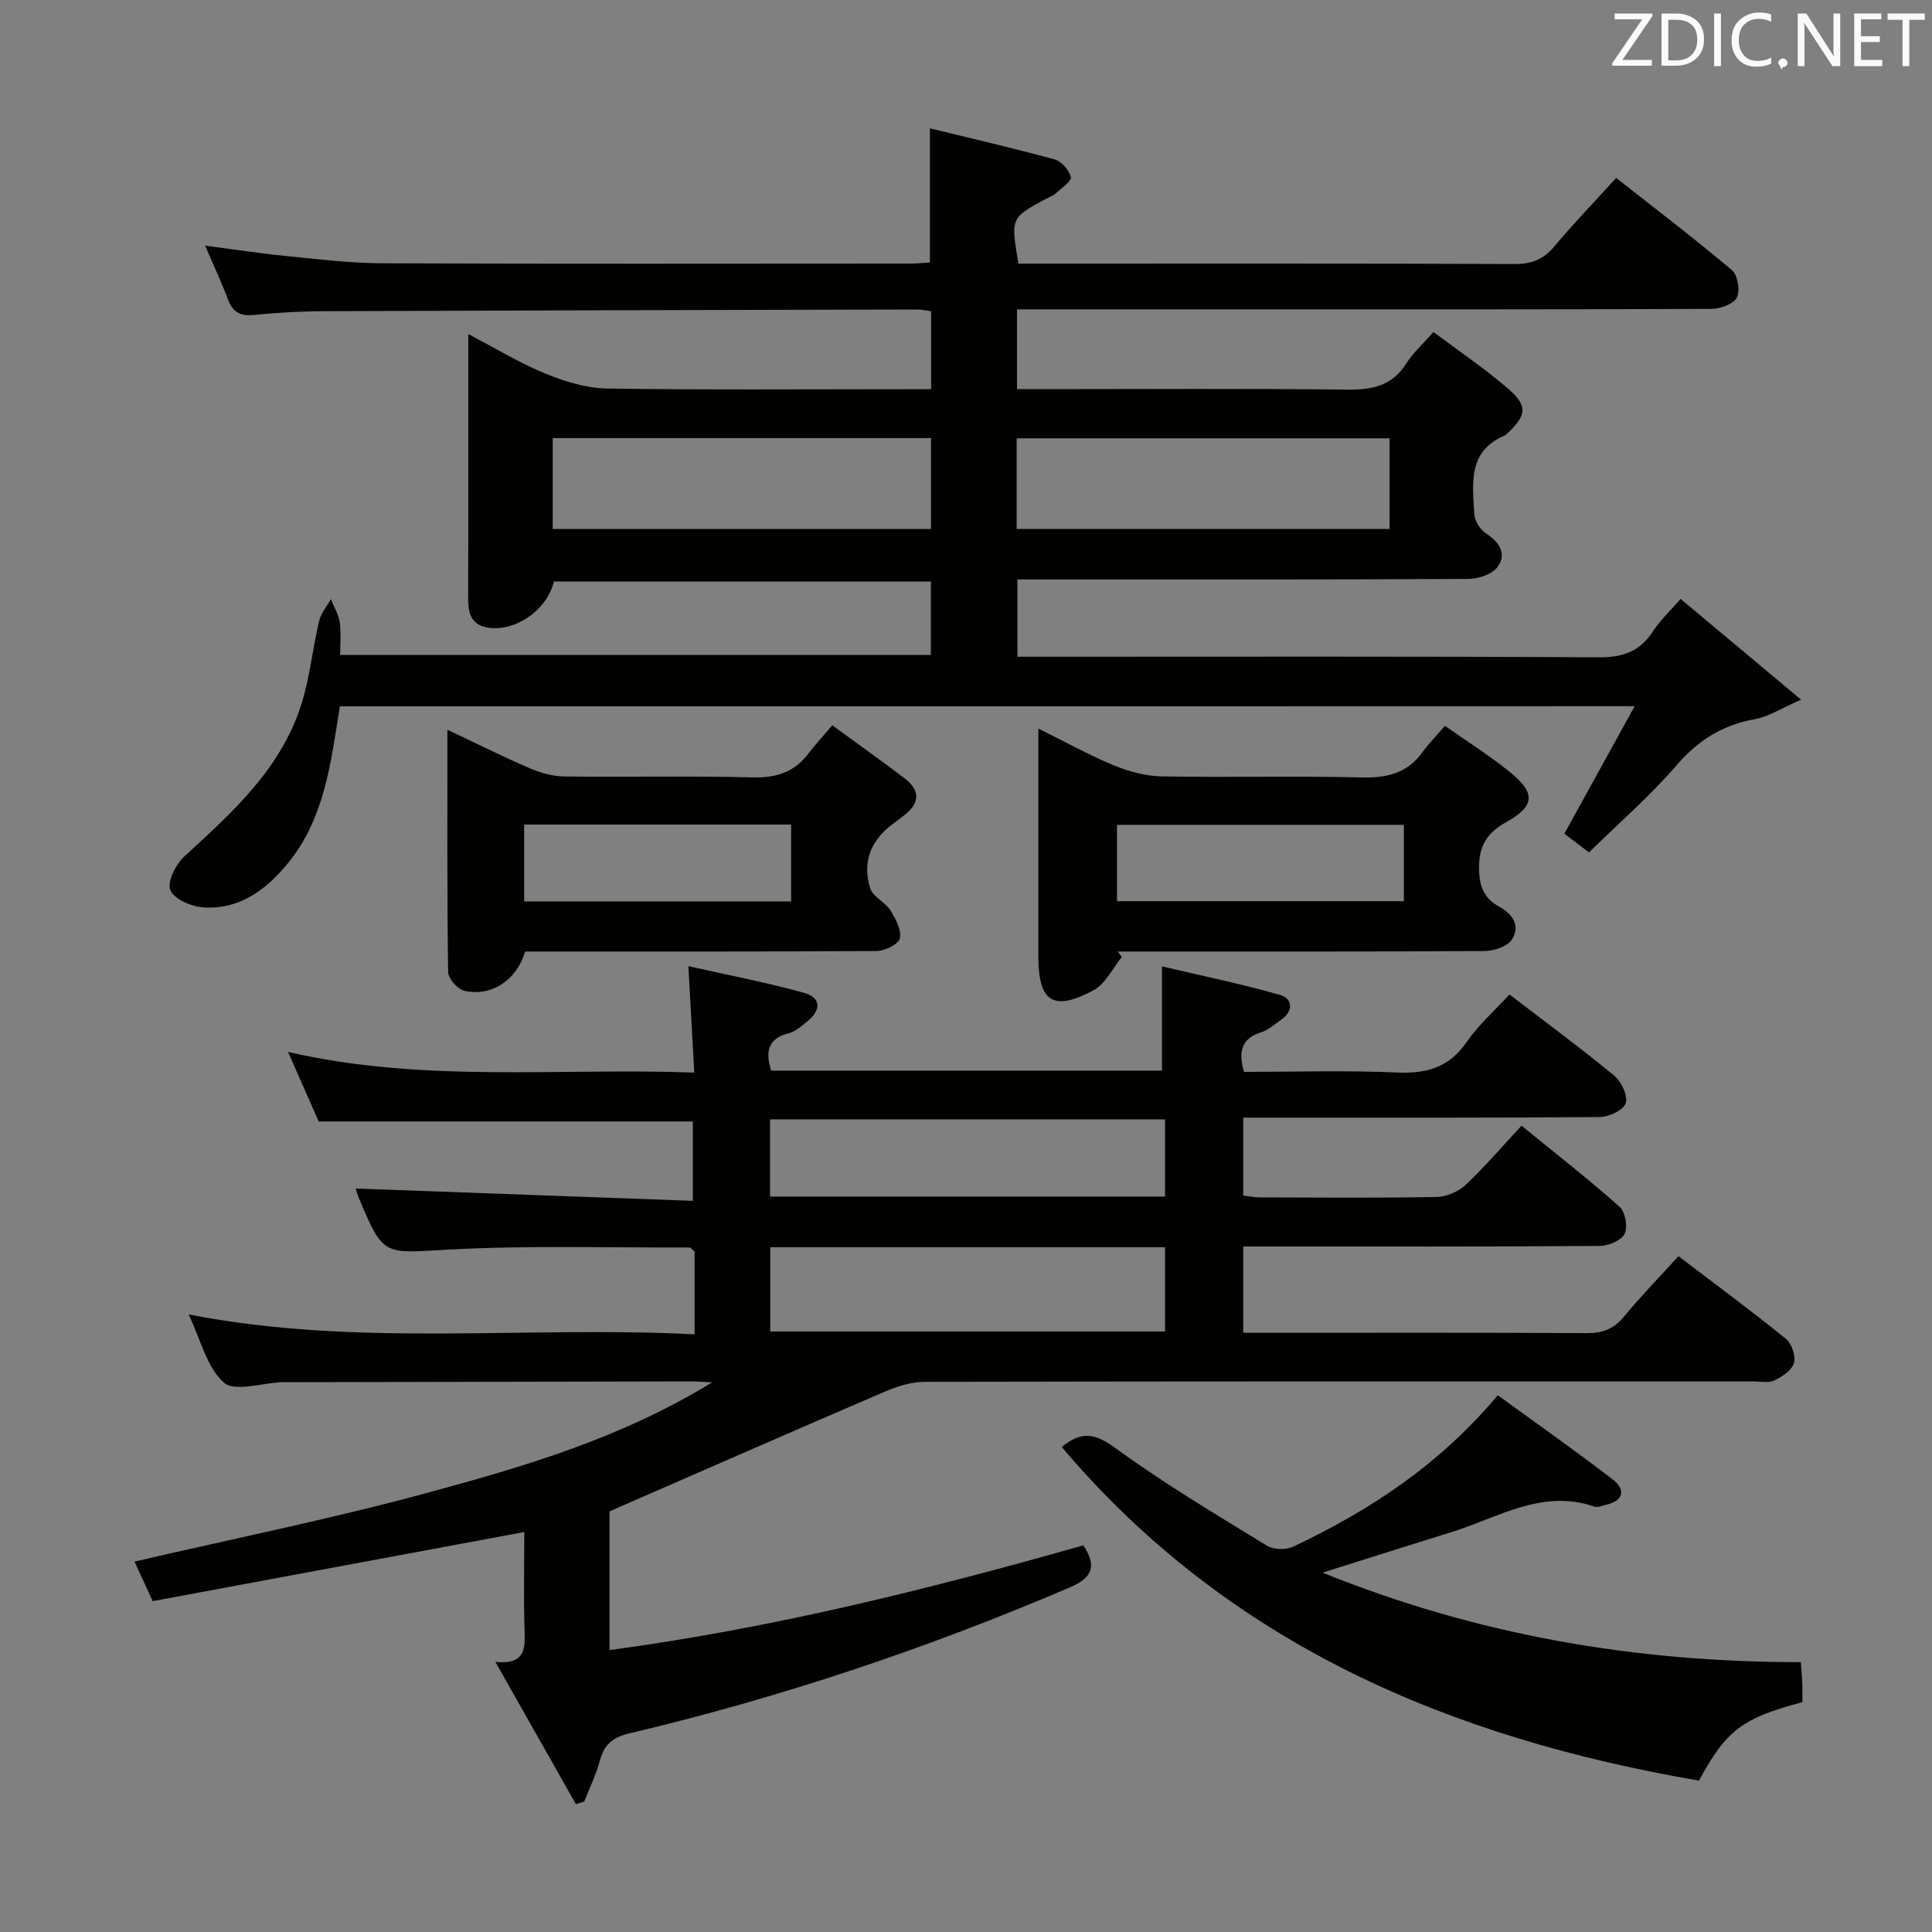 <svg enable-background="new 0 0 400 400" viewBox="0 0 400 400" xmlns="http://www.w3.org/2000/svg"><rect x="0" y="0" width="400" height="400" fill="#808080" stroke="none"/><path d="m31.61 331.5c-1.48-3.23-2.62-5.71-3.76-8.19 20.52-4.76 40.79-8.85 60.71-14.26 19.9-5.41 39.82-11.19 58.88-22.84-2.28-.12-3.2-.21-4.11-.21-28.16.05-56.32.11-84.48.17-.17 0-.33 0-.5 0-4.12.16-9.76 2.05-12 .08-3.53-3.12-4.77-8.83-7.3-14.12 34.98 6.86 69.57 2.32 104.76 4.13 0-3.42 0-6.18 0-8.94 0-2.81 0-5.63 0-8.19-.57-.46-.82-.85-1.07-.85-16.65.06-33.34-.47-49.94.44-13.41.74-13.38 1.51-18.47-10.61-.43-1.01-.7-2.09-.69-2.04 23.05.84 46.23 1.69 69.81 2.55 0-6.18 0-11.26 0-16.43-25.64 0-51.32 0-77.47 0-1.83-4.16-3.94-8.94-6.34-14.39 28.18 6.46 55.96 3.25 84.1 4.26-.41-7.44-.78-14.16-1.22-22.03 8.41 1.9 16.33 3.4 24.06 5.56 3.44.96 3.45 3.61.5 5.93-1.17.92-2.39 2.05-3.76 2.4-4.36 1.09-4.9 3.78-3.66 7.74h80.91c0-6.77 0-13.48 0-21.58 8.1 1.91 16.42 3.61 24.55 5.94 2.41.69 2.74 3.23.23 5.02-1.35.96-2.67 2.18-4.19 2.66-4.06 1.28-4.86 3.92-3.6 8.22 10.43 0 21.06-.34 31.66.13 6.16.28 10.8-1.03 14.44-6.32 2.43-3.52 5.74-6.43 8.86-9.84 7.32 5.62 14.68 11.04 21.73 16.85 1.47 1.21 2.84 4.19 2.33 5.69-.49 1.44-3.49 2.83-5.4 2.84-22.49.19-44.99.13-67.49.13-1.97 0-3.95 0-6.29 0v16.12c1.04.12 2.29.39 3.55.39 12.16.03 24.33.14 36.49-.09 2.05-.04 4.51-1.1 6.01-2.51 3.99-3.75 7.55-7.94 11.56-12.25 7.28 5.94 13.97 11.15 20.29 16.78 1.19 1.06 1.77 4.21 1.06 5.61-.7 1.39-3.36 2.49-5.17 2.51-22.66.16-45.32.11-67.99.11-1.81 0-3.62 0-5.8 0v17.87h5.13c22 0 43.99-.06 65.99.07 3.29.02 5.6-.85 7.72-3.43 3.48-4.23 7.32-8.16 11.27-12.5 7.55 5.75 15.03 11.27 22.24 17.11 1.21.98 2.08 3.58 1.67 5.01-.43 1.5-2.44 2.84-4.07 3.61-1.23.58-2.94.19-4.44.19-57.16 0-114.31-.03-171.47.09-2.83.01-5.8.98-8.45 2.12-18.74 8.05-37.42 16.25-56.8 24.7v28.72c33.52-4.49 65.97-12.56 98.1-21.68 2.84 4.32 1.92 6.69-2.83 8.72-29.53 12.63-59.86 22.81-91.1 30.19-3.7.87-5.32 2.44-6.22 5.83-.76 2.84-2.1 5.53-3.18 8.29-.58.18-1.15.37-1.73.55-5.41-9.55-10.82-19.11-16.67-29.45 5.8.57 6.19-2.27 6.06-6.06-.24-6.97-.07-13.95-.07-20.83-25.85 4.82-51.35 9.55-76.94 14.31zm127.86-73.28v17.45h81.74c0-5.87 0-11.58 0-17.45-27.32 0-54.26 0-81.74 0zm-.04-10.48h81.78c0-5.4 0-10.61 0-15.99-27.43 0-54.49 0-81.78 0z" fill="#010100"/><path d="m70.37 146.24c-1.9 11.82-3.18 23.33-10.9 32.65-4.53 5.47-10.03 9.5-17.46 8.97-2.45-.17-6.03-1.75-6.76-3.61-.67-1.72 1.16-5.33 2.94-6.96 9.87-9.04 19.85-18 24.12-31.21 1.82-5.63 2.38-11.66 3.75-17.46.38-1.63 1.6-3.06 2.44-4.58.64 1.59 1.59 3.14 1.84 4.79.32 2.09.08 4.27.08 6.78h122.3c0-4.94 0-9.88 0-15.22-25.92 0-51.97 0-78.05 0-1.33 5.85-8.02 10.56-13.82 9.52-3.61-.65-3.95-3.39-3.93-6.46.06-15 .03-30 .03-44.99 0-2.81 0-5.61 0-9.29 5.74 2.99 10.68 6.02 15.98 8.18 4.01 1.64 8.46 3.02 12.74 3.09 20.49.31 40.99.14 61.49.14h5.62c0-5.66 0-10.75 0-16.14-1-.13-1.95-.36-2.89-.36-40.99.09-81.98.19-122.97.35-4.82.02-9.65.31-14.44.78-2.79.28-4.31-.62-5.28-3.22-1.33-3.54-2.95-6.97-4.73-11.13 6.04.78 11.37 1.61 16.73 2.14 6.6.65 13.23 1.49 19.85 1.51 36.49.15 72.99.07 109.49.06 1.31 0 2.61-.15 3.99-.24 0-9.11 0-17.99 0-27.76 8.63 2.11 17.26 4.09 25.8 6.43 1.43.39 3.02 2.21 3.39 3.66.2.81-1.91 2.27-3.09 3.33-.6.54-1.43.84-2.16 1.23-7.22 3.88-7.22 3.88-5.62 13.36h5.25c32.5 0 64.99-.05 97.49.08 3.48.01 5.93-.92 8.17-3.59 3.95-4.71 8.23-9.15 12.85-14.23 8.02 6.31 16.16 12.5 23.97 19.09 1.2 1.01 1.74 4.3 1 5.7-.72 1.36-3.46 2.32-5.32 2.32-31.33.14-62.66.1-93.99.1-14.66 0-29.33 0-43.99 0-1.8 0-3.6 0-5.72 0v16.52h5.8c20.83 0 41.66-.15 62.49.1 5.2.06 9.35-.74 12.31-5.42 1.4-2.22 3.45-4.03 5.63-6.51 5.18 3.89 10.54 7.52 15.41 11.7 4.19 3.6 3.89 5.57-.21 9.37-.12.11-.23.27-.37.33-7.81 3.22-6.74 10.01-6.37 16.36.08 1.37 1.19 3.14 2.36 3.9 2.79 1.81 4.41 4.21 2.48 6.94-1.09 1.54-3.99 2.51-6.08 2.52-29.5.16-58.99.11-88.49.11-1.49 0-2.98 0-4.88 0v16h5.86c38.16 0 76.32-.1 114.48.12 5.01.03 8.55-1.19 11.26-5.4 1.42-2.2 3.41-4.04 5.71-6.69 8.02 6.71 15.83 13.24 24.95 20.86-4.23 1.84-6.76 3.54-9.5 4.02-6.69 1.18-11.75 4.31-16.23 9.51-5.51 6.39-11.96 11.98-18.19 18.09-2.04-1.55-3.59-2.73-5.1-3.87 4.78-8.66 9.44-17.11 14.56-26.4-90.37.03-179.1.03-268.07.03zm44.06-55.54v18.83h78.33c0-6.37 0-12.46 0-18.83-26.14 0-52.06 0-78.33 0zm173.27.05c-25.89 0-51.46 0-77.21 0v18.76h77.21c0-6.27 0-12.22 0-18.76z" fill="#010100"/><path d="m219.82 299.59c4.12-3.41 6.96-2.81 11.1.21 10.04 7.32 20.76 13.7 31.36 20.21 1.39.85 3.99.91 5.49.2 15.77-7.47 30.19-16.87 42.33-31.34 7.94 5.78 16.03 11.45 23.84 17.47 2.6 2 2.33 4.34-1.4 5.2-.8.18-1.73.63-2.41.4-10.83-3.75-19.91 2.25-29.52 5.23-8.54 2.65-17.05 5.36-26.8 8.43 32.32 13.05 64.97 18.53 99.03 18.53.12 1.61.26 3.04.31 4.47.05 1.3.01 2.61.01 3.81-12.46 3.31-15.78 5.84-21.41 16.25-51.33-8.82-97.22-28.06-131.93-69.07z" fill="#010100"/><path d="m299.16 150.27c4.94 3.48 9.31 6.24 13.31 9.46 5.47 4.41 5.46 7.08-.62 10.48-4.42 2.47-5.81 5.41-5.61 10.28.14 3.49 1.3 5.64 4.15 7.22 2.83 1.56 4.48 4.05 2.58 6.87-.96 1.43-3.7 2.31-5.64 2.32-23.49.15-46.98.1-70.47.1-1.81 0-3.62 0-5.44 0 .28.37.57.74.85 1.12-1.92 2.35-3.38 5.57-5.86 6.9-8.36 4.49-11.43 2.41-11.43-7.04 0-15.46 0-30.93 0-47.14 5.52 2.73 10.42 5.46 15.56 7.59 3.12 1.29 6.61 2.25 9.95 2.31 13.82.25 27.66-.12 41.48.22 5.23.13 9.4-.87 12.53-5.23 1.28-1.77 2.82-3.31 4.66-5.46zm-67.9 36.31h59.4c0-5.44 0-10.51 0-15.8-19.97 0-39.67 0-59.4 0z" fill="#010100"/><path d="m108.73 197c-1.77 5.95-6.96 9.4-12.6 8.13-1.39-.31-3.33-2.52-3.35-3.88-.23-16.45-.15-32.91-.15-50.16 6.13 2.89 11.57 5.61 17.14 8.01 2.2.95 4.71 1.63 7.09 1.66 12.99.16 25.98-.15 38.96.19 4.92.13 8.66-1.08 11.6-4.99 1.4-1.86 3-3.56 4.9-5.79 5.38 3.93 10.23 7.37 14.95 10.96 3.6 2.74 2.99 5.45-.41 7.93-.54.39-1.04.83-1.58 1.21-4.88 3.42-6.86 8.03-5.11 13.65.55 1.77 3.09 2.84 4.18 4.57s2.33 4.06 1.96 5.79c-.26 1.2-3.13 2.61-4.84 2.62-24.13.15-48.27.1-72.74.1zm-.21-26.28v15.91h55.27c0-5.4 0-10.5 0-15.91-18.43 0-36.67 0-55.27 0z" fill="#010100"/><g fill="#fafafb"><path d="m342.2 3.2-6.3 9.2h6.1v1.2h-8.2v-.5l6.2-9.1h-5.7v-1.2h7.8v.4z"/><path d="m344 13.7v-10.9h3.1c1.6 0 3 .5 4.1 1.4 1.1 1 1.6 2.2 1.6 3.9s-.5 3-1.6 4-2.5 1.5-4.2 1.5h-3zm1.4-9.6v8.4h1.6c1.4 0 2.5-.4 3.2-1.1.8-.8 1.2-1.8 1.2-3.2s-.4-2.4-1.2-3.1-1.8-1-3.1-1z"/><path d="m356.3 2.8v10.9h-1.4v-10.9z"/><path d="m366.6 13.2c-.8.4-1.8.6-3 .6-1.6 0-2.8-.5-3.7-1.5s-1.4-2.3-1.4-3.9c0-1.7.5-3.2 1.6-4.2s2.4-1.6 4-1.6c1 0 1.9.1 2.6.4v1.5c-.8-.4-1.6-.6-2.6-.6-1.2 0-2.2.4-3 1.2s-1.1 1.9-1.1 3.3c0 1.3.4 2.3 1.1 3.1s1.6 1.1 2.8 1.1c1.1 0 2-.2 2.8-.7v1.3z"/><path d="m368.2 13c0-.3.1-.5.3-.6.2-.2.4-.3.6-.3.3 0 .5.1.7.3s.3.4.3.6-.1.5-.3.6c-.2.2-.4.3-.7.3-.3 1-.5-.1-.6-.3-.2-.2-.3-.4-.3-.6z"/><path d="m381.1 13.7h-1.7l-5.5-8.4c-.2-.2-.3-.5-.4-.7 0 .2.1.8.1 1.5v7.6h-1.4v-10.9h1.8l5.3 8.3c.3.4.4.6.4.8 0-.3-.1-.8-.1-1.6v-7.5h1.4v10.9z"/><path d="m389.7 13.7h-5.8v-10.9h5.6v1.2h-4.2v3.5h3.9v1.2h-3.9v3.7h4.4z"/><path d="m398.4 4.1h-3.1v9.6h-1.4v-9.6h-3.1v-1.3h7.7v1.3z"/></g></svg>